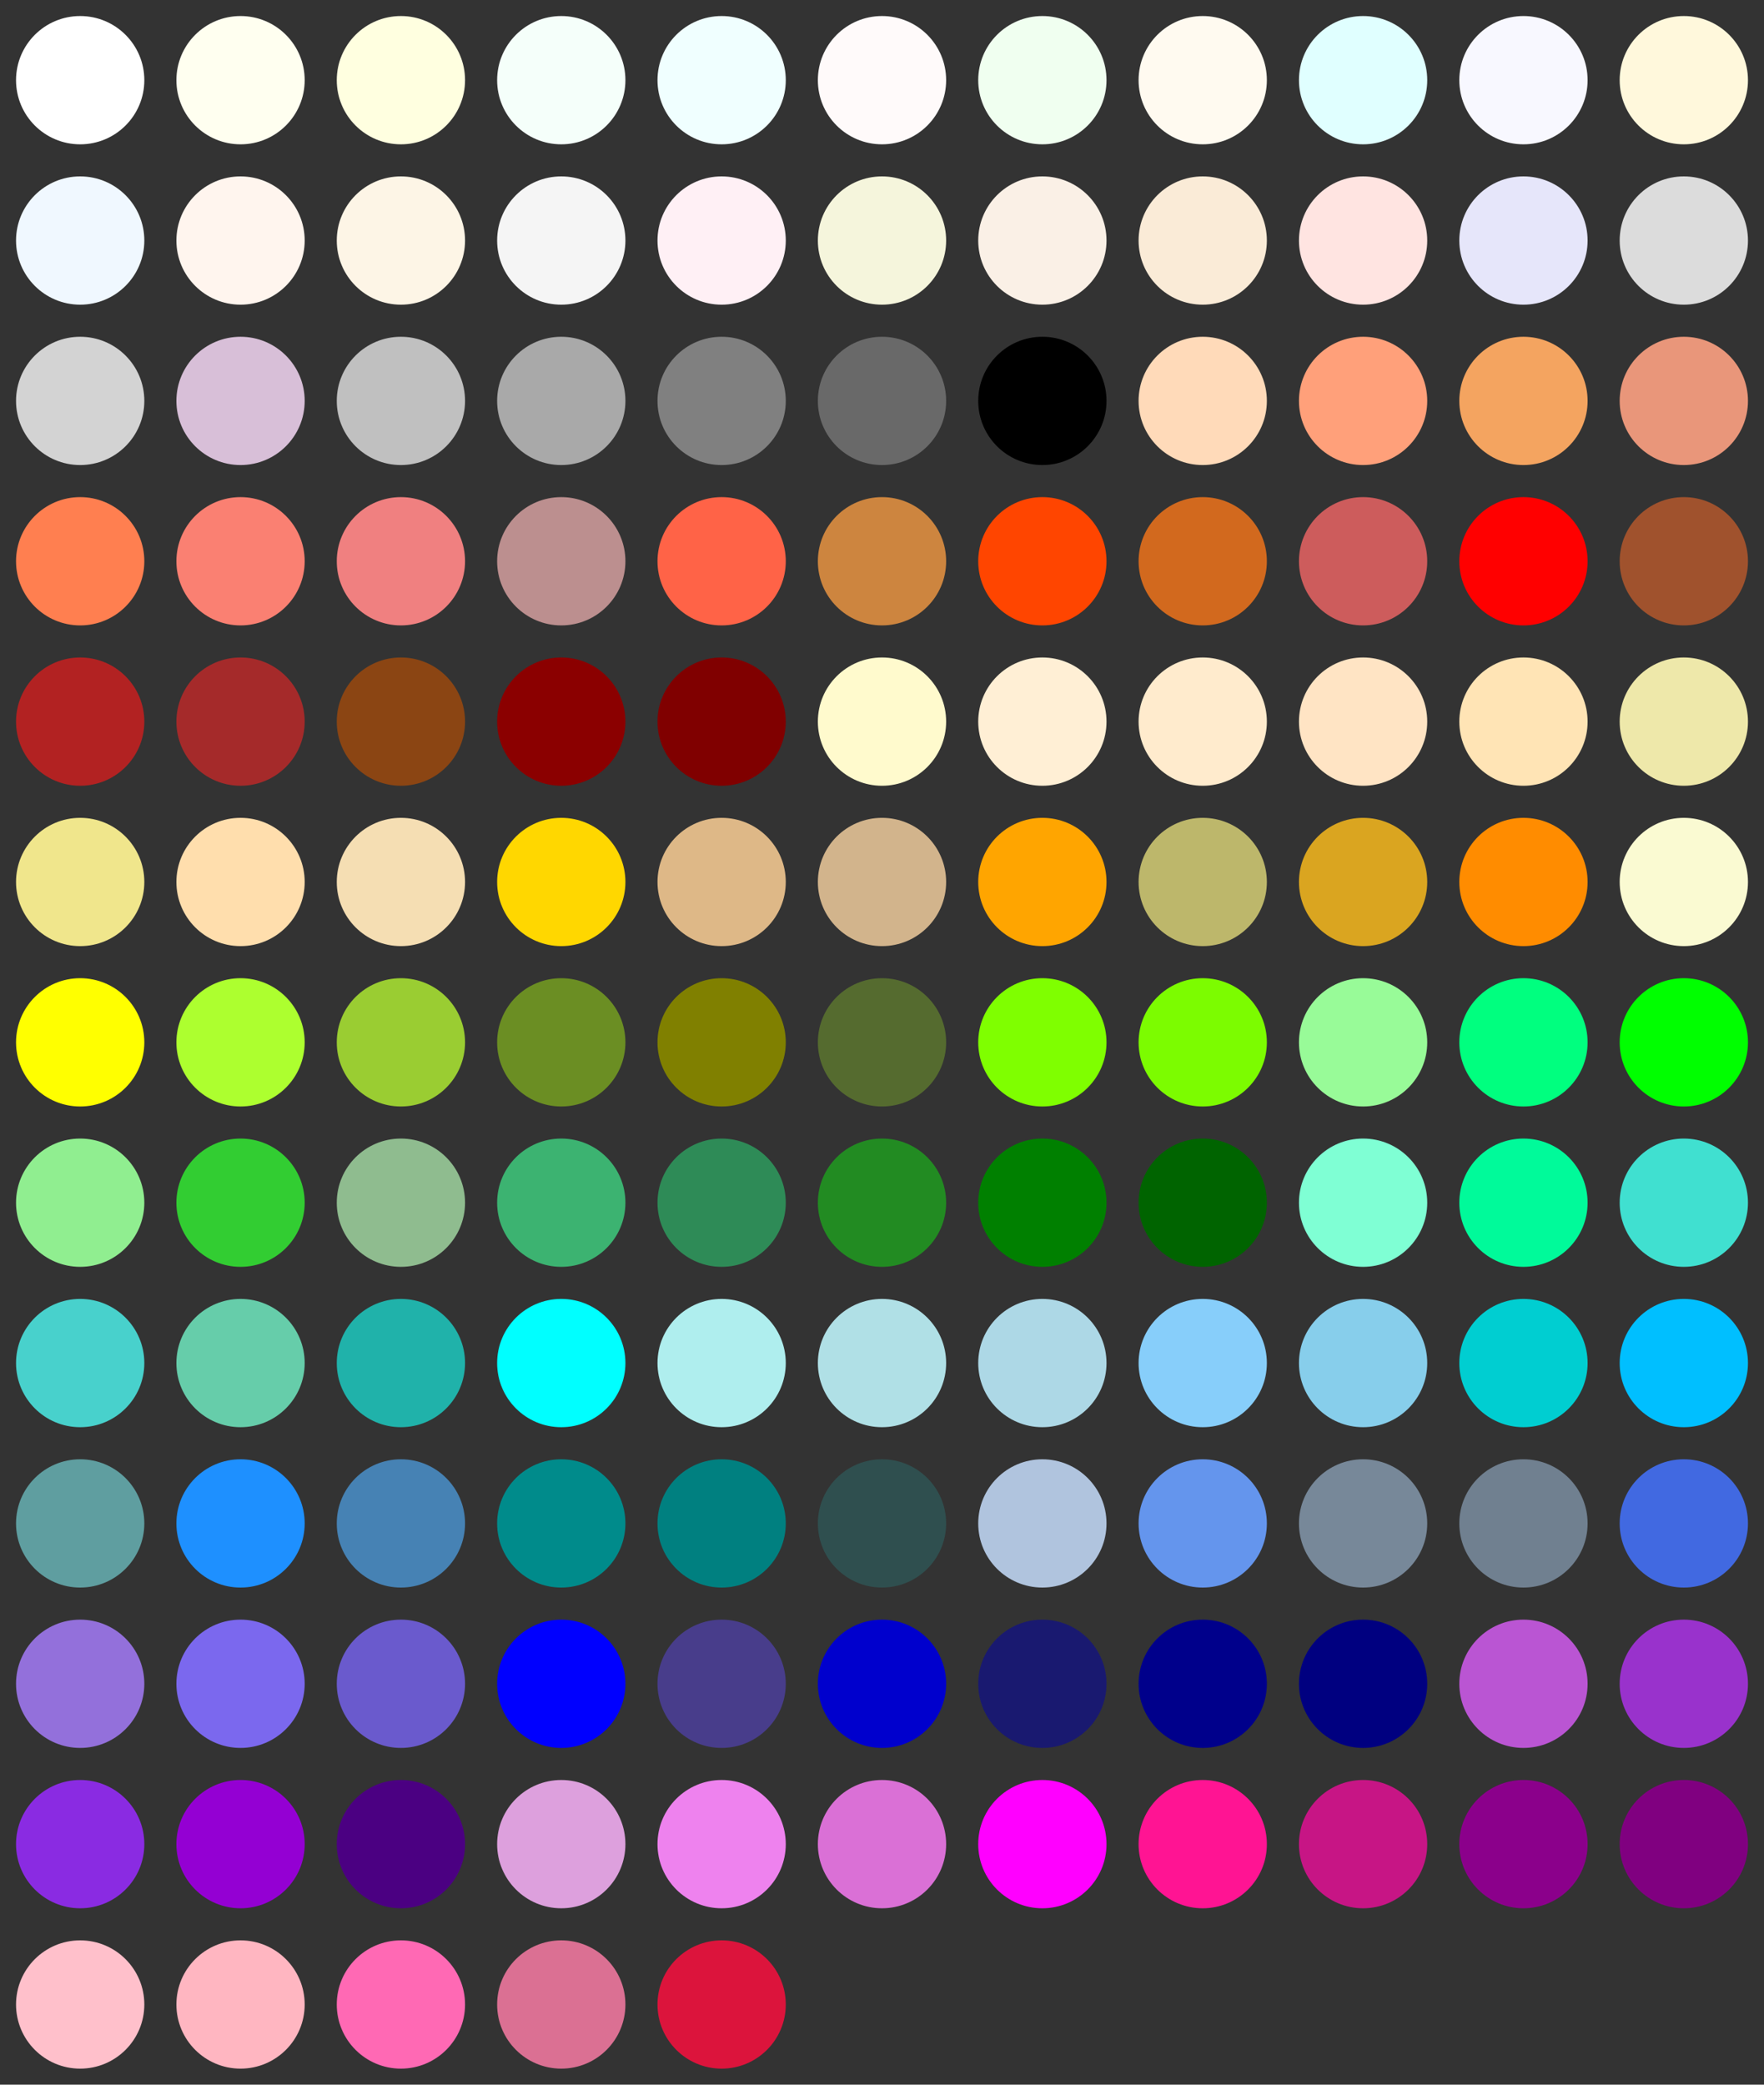 <svg viewBox="0 0 880 1040" xmlns="http://www.w3.org/2000/svg"><rect x="0" y="0" width="880" height="1040" fill="#333333" stroke="none"/><g id="circle-grid"><circle id="circle-ffffff" cx="40.0" cy="40.0" r="32.0" fill="#ffffff" /><circle id="circle-fffff0" cx="120.0" cy="40.0" r="32.0" fill="#fffff0" /><circle id="circle-ffffe0" cx="200.0" cy="40.0" r="32.0" fill="#ffffe0" /><circle id="circle-f5fffa" cx="280.0" cy="40.0" r="32.0" fill="#f5fffa" /><circle id="circle-f0ffff" cx="360.0" cy="40.0" r="32.0" fill="#f0ffff" /><circle id="circle-fffafa" cx="440.0" cy="40.0" r="32.0" fill="#fffafa" /><circle id="circle-f0fff0" cx="520.0" cy="40.0" r="32.0" fill="#f0fff0" /><circle id="circle-fffaf0" cx="600.0" cy="40.0" r="32.0" fill="#fffaf0" /><circle id="circle-e0ffff" cx="680.0" cy="40.0" r="32.0" fill="#e0ffff" /><circle id="circle-f8f8ff" cx="760.0" cy="40.0" r="32.0" fill="#f8f8ff" /><circle id="circle-fff8dc" cx="840.0" cy="40.0" r="32.0" fill="#fff8dc" /><circle id="circle-f0f8ff" cx="40.0" cy="120.0" r="32.0" fill="#f0f8ff" /><circle id="circle-fff5ee" cx="120.0" cy="120.0" r="32.0" fill="#fff5ee" /><circle id="circle-fdf5e6" cx="200.0" cy="120.0" r="32.0" fill="#fdf5e6" /><circle id="circle-f5f5f5" cx="280.0" cy="120.0" r="32.0" fill="#f5f5f5" /><circle id="circle-fff0f5" cx="360.0" cy="120.0" r="32.0" fill="#fff0f5" /><circle id="circle-f5f5dc" cx="440.0" cy="120.0" r="32.0" fill="#f5f5dc" /><circle id="circle-faf0e6" cx="520.0" cy="120.0" r="32.0" fill="#faf0e6" /><circle id="circle-faebd7" cx="600.0" cy="120.0" r="32.0" fill="#faebd7" /><circle id="circle-ffe4e1" cx="680.0" cy="120.0" r="32.0" fill="#ffe4e1" /><circle id="circle-e6e6fa" cx="760.0" cy="120.0" r="32.0" fill="#e6e6fa" /><circle id="circle-dcdcdc" cx="840.0" cy="120.0" r="32.0" fill="#dcdcdc" /><circle id="circle-d3d3d3" cx="40.0" cy="200.0" r="32.0" fill="#d3d3d3" /><circle id="circle-d8bfd8" cx="120.0" cy="200.0" r="32.0" fill="#d8bfd8" /><circle id="circle-c0c0c0" cx="200.0" cy="200.0" r="32.0" fill="#c0c0c0" /><circle id="circle-a9a9a9" cx="280.0" cy="200.0" r="32.0" fill="#a9a9a9" /><circle id="circle-808080" cx="360.0" cy="200.0" r="32.0" fill="#808080" /><circle id="circle-696969" cx="440.0" cy="200.0" r="32.0" fill="#696969" /><circle id="circle-000000" cx="520.0" cy="200.0" r="32.0" fill="#000000" /><circle id="circle-ffdab9" cx="600.0" cy="200.0" r="32.0" fill="#ffdab9" /><circle id="circle-ffa07a" cx="680.0" cy="200.0" r="32.0" fill="#ffa07a" /><circle id="circle-f4a460" cx="760.0" cy="200.0" r="32.0" fill="#f4a460" /><circle id="circle-e9967a" cx="840.0" cy="200.0" r="32.0" fill="#e9967a" /><circle id="circle-ff7f50" cx="40.0" cy="280.0" r="32.0" fill="#ff7f50" /><circle id="circle-fa8072" cx="120.0" cy="280.0" r="32.0" fill="#fa8072" /><circle id="circle-f08080" cx="200.0" cy="280.0" r="32.0" fill="#f08080" /><circle id="circle-bc8f8f" cx="280.0" cy="280.0" r="32.0" fill="#bc8f8f" /><circle id="circle-ff6347" cx="360.0" cy="280.0" r="32.0" fill="#ff6347" /><circle id="circle-cd853f" cx="440.0" cy="280.0" r="32.0" fill="#cd853f" /><circle id="circle-ff4500" cx="520.0" cy="280.0" r="32.0" fill="#ff4500" /><circle id="circle-d2691e" cx="600.0" cy="280.0" r="32.0" fill="#d2691e" /><circle id="circle-cd5c5c" cx="680.0" cy="280.0" r="32.0" fill="#cd5c5c" /><circle id="circle-ff0000" cx="760.0" cy="280.0" r="32.0" fill="#ff0000" /><circle id="circle-a0522d" cx="840.0" cy="280.0" r="32.0" fill="#a0522d" /><circle id="circle-b22222" cx="40.0" cy="360.0" r="32.0" fill="#b22222" /><circle id="circle-a52a2a" cx="120.0" cy="360.0" r="32.0" fill="#a52a2a" /><circle id="circle-8b4513" cx="200.0" cy="360.0" r="32.0" fill="#8b4513" /><circle id="circle-8b0000" cx="280.0" cy="360.0" r="32.0" fill="#8b0000" /><circle id="circle-800000" cx="360.0" cy="360.0" r="32.0" fill="#800000" /><circle id="circle-fffacd" cx="440.0" cy="360.0" r="32.0" fill="#fffacd" /><circle id="circle-ffefd5" cx="520.0" cy="360.0" r="32.0" fill="#ffefd5" /><circle id="circle-ffebcd" cx="600.0" cy="360.0" r="32.0" fill="#ffebcd" /><circle id="circle-ffe4c4" cx="680.0" cy="360.0" r="32.0" fill="#ffe4c4" /><circle id="circle-ffe4b5" cx="760.0" cy="360.0" r="32.0" fill="#ffe4b5" /><circle id="circle-eee8aa" cx="840.0" cy="360.0" r="32.0" fill="#eee8aa" /><circle id="circle-f0e68c" cx="40.0" cy="440.0" r="32.0" fill="#f0e68c" /><circle id="circle-ffdead" cx="120.0" cy="440.0" r="32.0" fill="#ffdead" /><circle id="circle-f5deb3" cx="200.0" cy="440.0" r="32.0" fill="#f5deb3" /><circle id="circle-ffd700" cx="280.0" cy="440.0" r="32.0" fill="#ffd700" /><circle id="circle-deb887" cx="360.0" cy="440.0" r="32.0" fill="#deb887" /><circle id="circle-d2b48c" cx="440.0" cy="440.0" r="32.0" fill="#d2b48c" /><circle id="circle-ffa500" cx="520.0" cy="440.0" r="32.0" fill="#ffa500" /><circle id="circle-bdb76b" cx="600.0" cy="440.0" r="32.0" fill="#bdb76b" /><circle id="circle-daa520" cx="680.0" cy="440.0" r="32.0" fill="#daa520" /><circle id="circle-ff8c00" cx="760.0" cy="440.0" r="32.0" fill="#ff8c00" /><circle id="circle-fafad2" cx="840.0" cy="440.0" r="32.0" fill="#fafad2" /><circle id="circle-ffff00" cx="40.0" cy="520.0" r="32.0" fill="#ffff00" /><circle id="circle-adff2f" cx="120.0" cy="520.0" r="32.0" fill="#adff2f" /><circle id="circle-9acd32" cx="200.0" cy="520.0" r="32.0" fill="#9acd32" /><circle id="circle-6b8e23" cx="280.0" cy="520.0" r="32.0" fill="#6b8e23" /><circle id="circle-808000" cx="360.0" cy="520.0" r="32.0" fill="#808000" /><circle id="circle-556b2f" cx="440.0" cy="520.0" r="32.0" fill="#556b2f" /><circle id="circle-7fff00" cx="520.0" cy="520.0" r="32.0" fill="#7fff00" /><circle id="circle-7cfc00" cx="600.0" cy="520.0" r="32.0" fill="#7cfc00" /><circle id="circle-98fb98" cx="680.0" cy="520.0" r="32.0" fill="#98fb98" /><circle id="circle-00ff7f" cx="760.0" cy="520.0" r="32.0" fill="#00ff7f" /><circle id="circle-00ff00" cx="840.0" cy="520.0" r="32.0" fill="#00ff00" /><circle id="circle-90ee90" cx="40.0" cy="600.0" r="32.0" fill="#90ee90" /><circle id="circle-32cd32" cx="120.0" cy="600.0" r="32.0" fill="#32cd32" /><circle id="circle-8fbc8f" cx="200.0" cy="600.0" r="32.0" fill="#8fbc8f" /><circle id="circle-3cb371" cx="280.0" cy="600.0" r="32.0" fill="#3cb371" /><circle id="circle-2e8b57" cx="360.0" cy="600.0" r="32.0" fill="#2e8b57" /><circle id="circle-228b22" cx="440.0" cy="600.0" r="32.0" fill="#228b22" /><circle id="circle-008000" cx="520.0" cy="600.0" r="32.0" fill="#008000" /><circle id="circle-006400" cx="600.0" cy="600.0" r="32.0" fill="#006400" /><circle id="circle-7fffd4" cx="680.0" cy="600.0" r="32.0" fill="#7fffd4" /><circle id="circle-00fa9a" cx="760.0" cy="600.0" r="32.0" fill="#00fa9a" /><circle id="circle-40e0d0" cx="840.0" cy="600.0" r="32.0" fill="#40e0d0" /><circle id="circle-48d1cc" cx="40.0" cy="680.0" r="32.0" fill="#48d1cc" /><circle id="circle-66cdaa" cx="120.0" cy="680.0" r="32.0" fill="#66cdaa" /><circle id="circle-20b2aa" cx="200.0" cy="680.0" r="32.0" fill="#20b2aa" /><circle id="circle-00ffff" cx="280.0" cy="680.0" r="32.0" fill="#00ffff" /><circle id="circle-afeeee" cx="360.0" cy="680.0" r="32.0" fill="#afeeee" /><circle id="circle-b0e0e6" cx="440.0" cy="680.0" r="32.0" fill="#b0e0e6" /><circle id="circle-add8e6" cx="520.0" cy="680.0" r="32.0" fill="#add8e6" /><circle id="circle-87cefa" cx="600.0" cy="680.0" r="32.0" fill="#87cefa" /><circle id="circle-87ceeb" cx="680.0" cy="680.0" r="32.0" fill="#87ceeb" /><circle id="circle-00ced1" cx="760.0" cy="680.0" r="32.0" fill="#00ced1" /><circle id="circle-00bfff" cx="840.0" cy="680.0" r="32.0" fill="#00bfff" /><circle id="circle-5f9ea0" cx="40.0" cy="760.0" r="32.0" fill="#5f9ea0" /><circle id="circle-1e90ff" cx="120.0" cy="760.0" r="32.0" fill="#1e90ff" /><circle id="circle-4682b4" cx="200.0" cy="760.0" r="32.0" fill="#4682b4" /><circle id="circle-008b8b" cx="280.0" cy="760.0" r="32.0" fill="#008b8b" /><circle id="circle-008080" cx="360.0" cy="760.0" r="32.0" fill="#008080" /><circle id="circle-2f4f4f" cx="440.0" cy="760.0" r="32.0" fill="#2f4f4f" /><circle id="circle-b0c4de" cx="520.0" cy="760.0" r="32.0" fill="#b0c4de" /><circle id="circle-6495ed" cx="600.0" cy="760.0" r="32.0" fill="#6495ed" /><circle id="circle-778899" cx="680.0" cy="760.0" r="32.0" fill="#778899" /><circle id="circle-708090" cx="760.0" cy="760.0" r="32.0" fill="#708090" /><circle id="circle-4169e1" cx="840.0" cy="760.0" r="32.0" fill="#4169e1" /><circle id="circle-9370db" cx="40.0" cy="840.0" r="32.0" fill="#9370db" /><circle id="circle-7b68ee" cx="120.0" cy="840.0" r="32.0" fill="#7b68ee" /><circle id="circle-6a5acd" cx="200.0" cy="840.0" r="32.0" fill="#6a5acd" /><circle id="circle-0000ff" cx="280.0" cy="840.0" r="32.0" fill="#0000ff" /><circle id="circle-483d8b" cx="360.0" cy="840.0" r="32.0" fill="#483d8b" /><circle id="circle-0000cd" cx="440.0" cy="840.0" r="32.0" fill="#0000cd" /><circle id="circle-191970" cx="520.0" cy="840.0" r="32.0" fill="#191970" /><circle id="circle-00008b" cx="600.0" cy="840.0" r="32.0" fill="#00008b" /><circle id="circle-000080" cx="680.0" cy="840.0" r="32.0" fill="#000080" /><circle id="circle-ba55d3" cx="760.0" cy="840.0" r="32.0" fill="#ba55d3" /><circle id="circle-9932cc" cx="840.0" cy="840.0" r="32.0" fill="#9932cc" /><circle id="circle-8a2be2" cx="40.0" cy="920.0" r="32.0" fill="#8a2be2" /><circle id="circle-9400d3" cx="120.0" cy="920.0" r="32.0" fill="#9400d3" /><circle id="circle-4b0082" cx="200.0" cy="920.0" r="32.0" fill="#4b0082" /><circle id="circle-dda0dd" cx="280.0" cy="920.0" r="32.0" fill="#dda0dd" /><circle id="circle-ee82ee" cx="360.0" cy="920.0" r="32.0" fill="#ee82ee" /><circle id="circle-da70d6" cx="440.0" cy="920.0" r="32.0" fill="#da70d6" /><circle id="circle-ff00ff" cx="520.0" cy="920.0" r="32.0" fill="#ff00ff" /><circle id="circle-ff1493" cx="600.0" cy="920.0" r="32.0" fill="#ff1493" /><circle id="circle-c71585" cx="680.0" cy="920.0" r="32.0" fill="#c71585" /><circle id="circle-8b008b" cx="760.0" cy="920.0" r="32.0" fill="#8b008b" /><circle id="circle-800080" cx="840.0" cy="920.0" r="32.0" fill="#800080" /><circle id="circle-ffc0cb" cx="40.0" cy="1000.0" r="32.0" fill="#ffc0cb" /><circle id="circle-ffb6c1" cx="120.0" cy="1000.0" r="32.0" fill="#ffb6c1" /><circle id="circle-ff69b4" cx="200.0" cy="1000.0" r="32.0" fill="#ff69b4" /><circle id="circle-db7093" cx="280.0" cy="1000.0" r="32.0" fill="#db7093" /><circle id="circle-dc143c" cx="360.0" cy="1000.0" r="32.0" fill="#dc143c" /></g></svg>